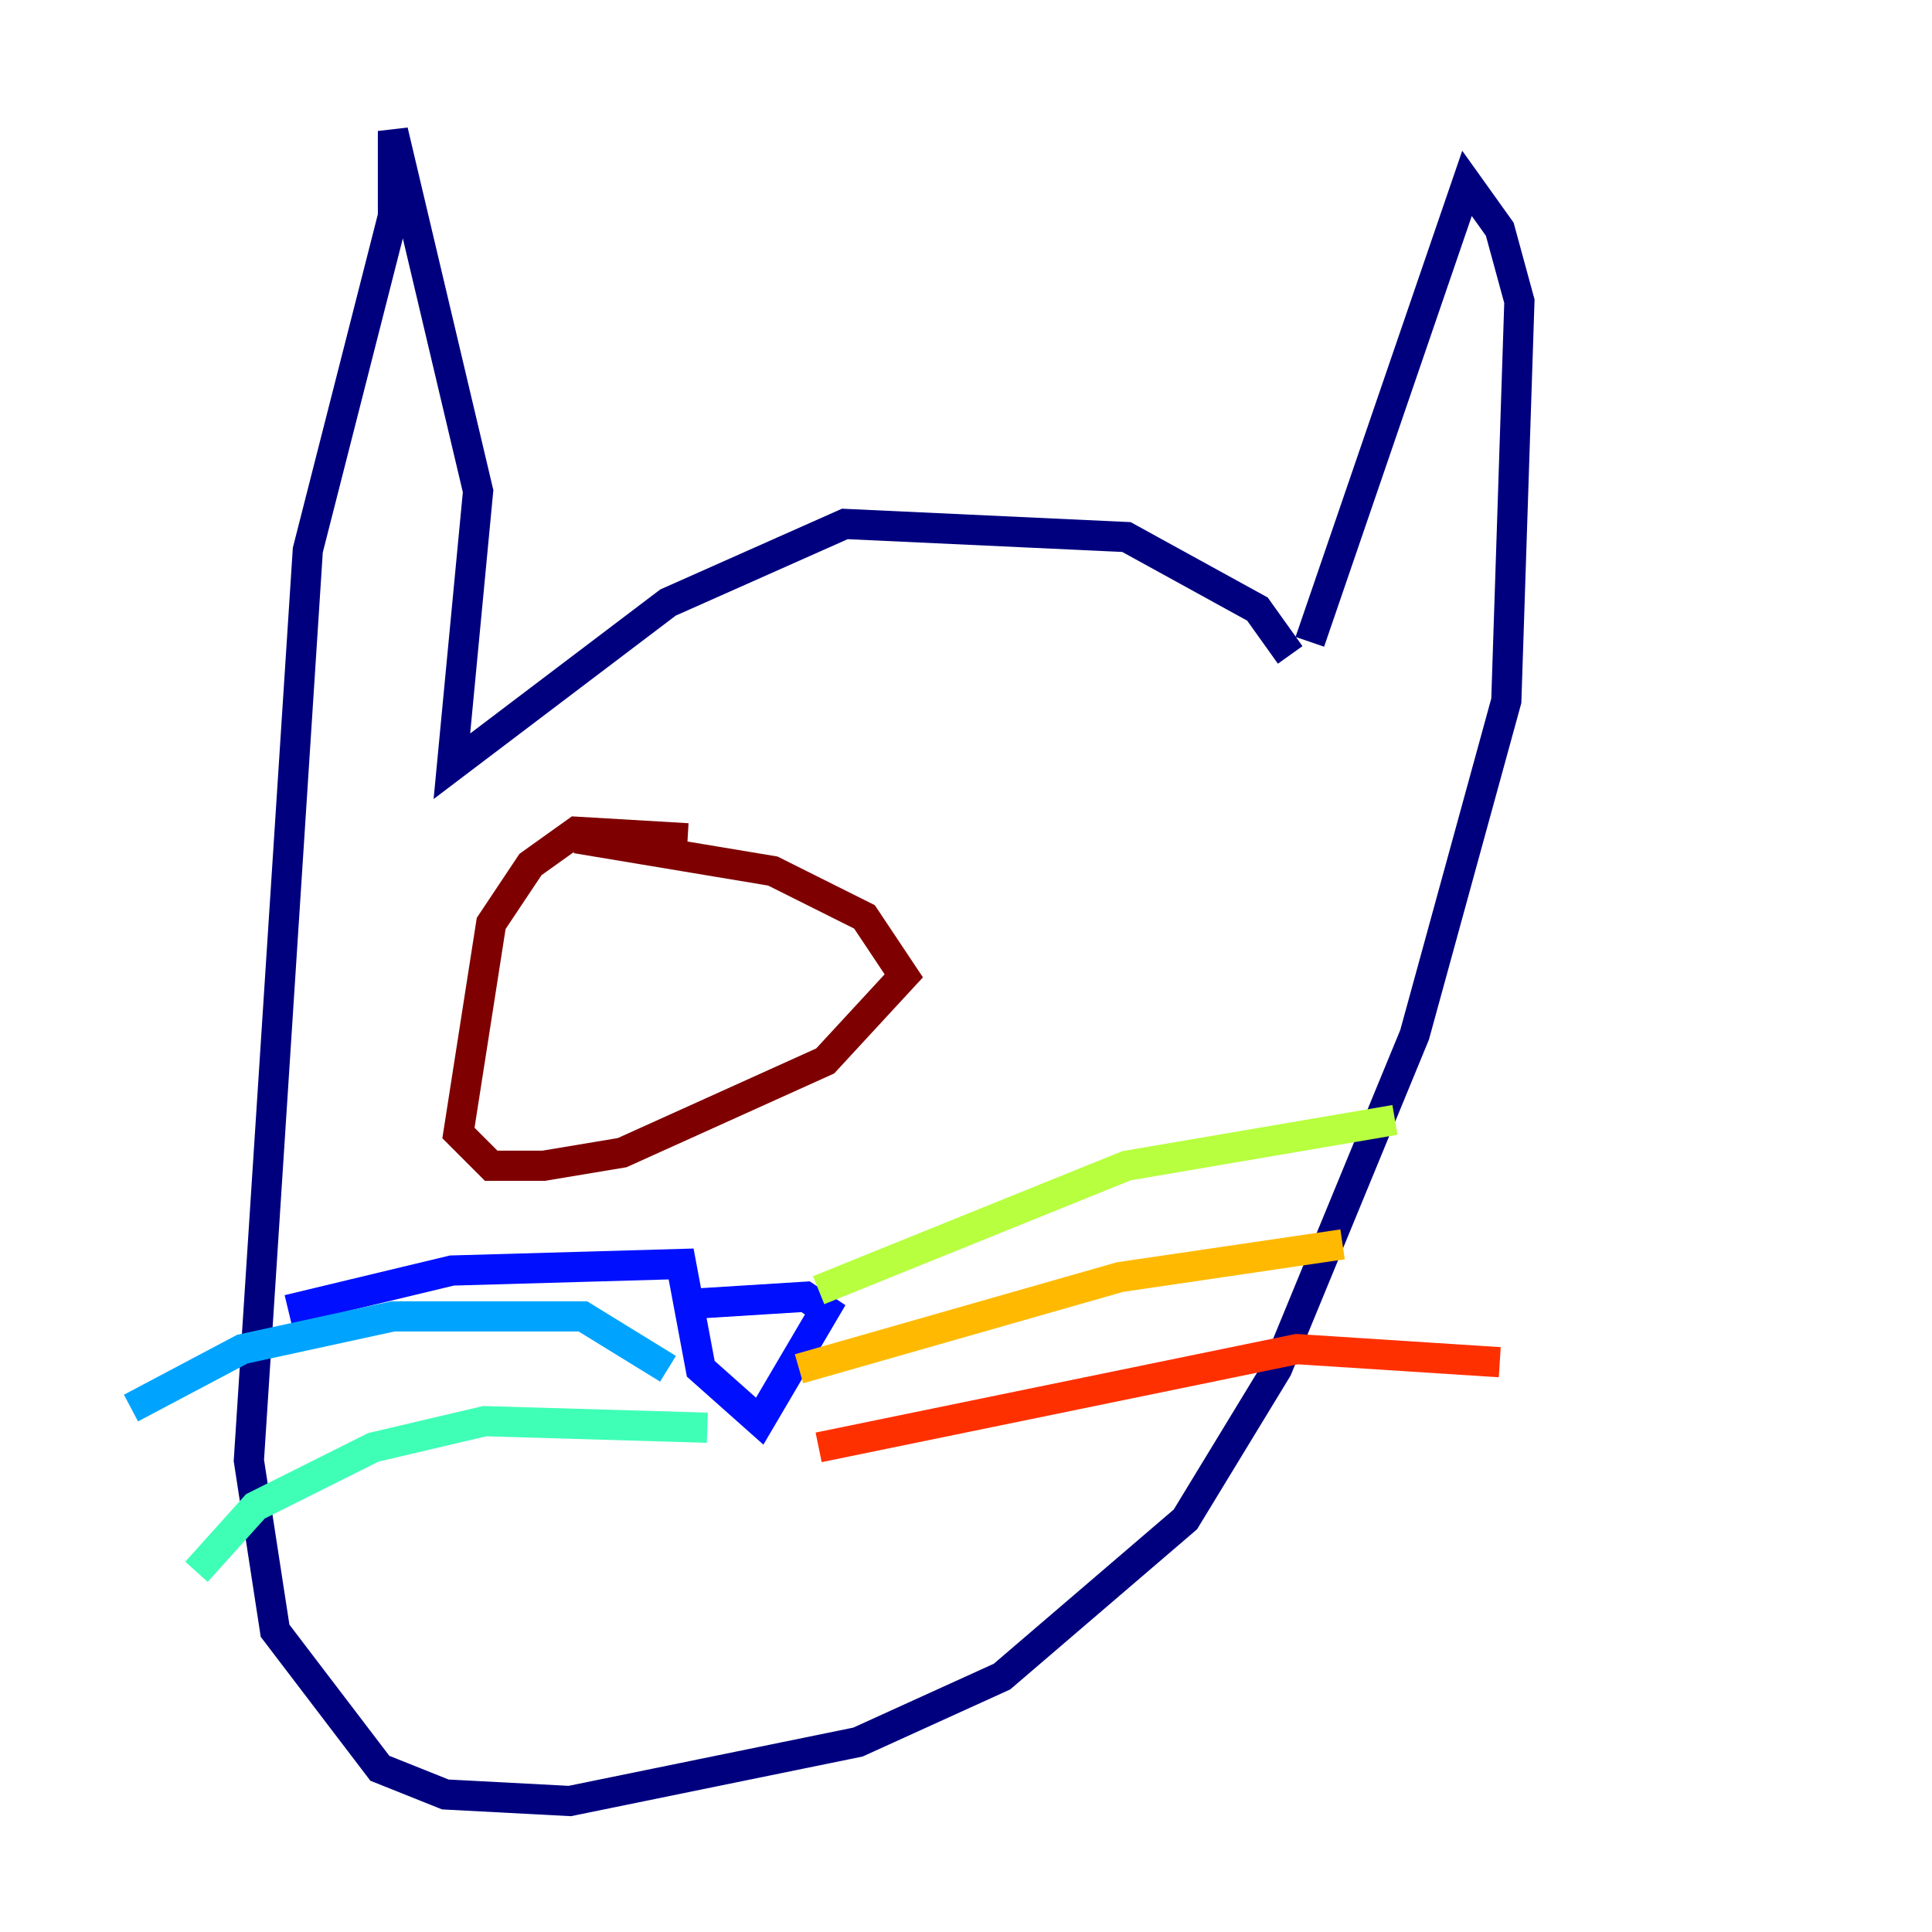 <?xml version="1.0" encoding="utf-8" ?>
<svg baseProfile="tiny" height="128" version="1.2" viewBox="0,0,128,128" width="128" xmlns="http://www.w3.org/2000/svg" xmlns:ev="http://www.w3.org/2001/xml-events" xmlns:xlink="http://www.w3.org/1999/xlink"><defs /><polyline fill="none" points="85.478,43.39 83.308,40.352 74.63,35.58 55.973,34.712 44.258,39.919 29.939,50.766 31.675,32.542 26.034,8.678 26.034,14.319 20.393,36.447 16.488,96.759 18.224,108.041 25.166,117.153 29.505,118.888 37.749,119.322 56.841,115.417 66.386,111.078 78.536,100.664 84.61,90.685 93.722,68.556 99.797,46.427 100.664,19.959 99.363,15.186 97.193,12.149 86.78,42.522" stroke="#00007f" stroke-width="2" /><polyline fill="none" points="46.427,86.346 53.37,85.912 54.671,86.78 50.332,94.156 46.427,90.685 45.125,83.742 29.939,84.176 19.091,86.78" stroke="#0010ff" stroke-width="2" /><polyline fill="none" points="44.258,90.685 38.617,87.214 26.034,87.214 16.054,89.383 8.678,93.288" stroke="#00a4ff" stroke-width="2" /><polyline fill="none" points="46.861,94.59 32.108,94.156 24.732,95.891 16.922,99.797 13.017,104.136" stroke="#3fffb7" stroke-width="2" /><polyline fill="none" points="54.237,85.478 74.63,77.234 92.42,74.197" stroke="#b7ff3f" stroke-width="2" /><polyline fill="none" points="52.936,90.685 74.197,84.61 88.949,82.441" stroke="#ffb900" stroke-width="2" /><polyline fill="none" points="54.237,95.891 85.912,89.383 99.363,90.251" stroke="#ff3000" stroke-width="2" /><polyline fill="none" points="45.559,55.539 38.183,55.105 35.146,57.275 32.542,61.18 30.373,75.064 32.542,77.234 36.014,77.234 41.22,76.366 54.671,70.291 59.878,64.651 57.275,60.746 51.2,57.709 38.183,55.539" stroke="#7f0000" stroke-width="2" /></svg>